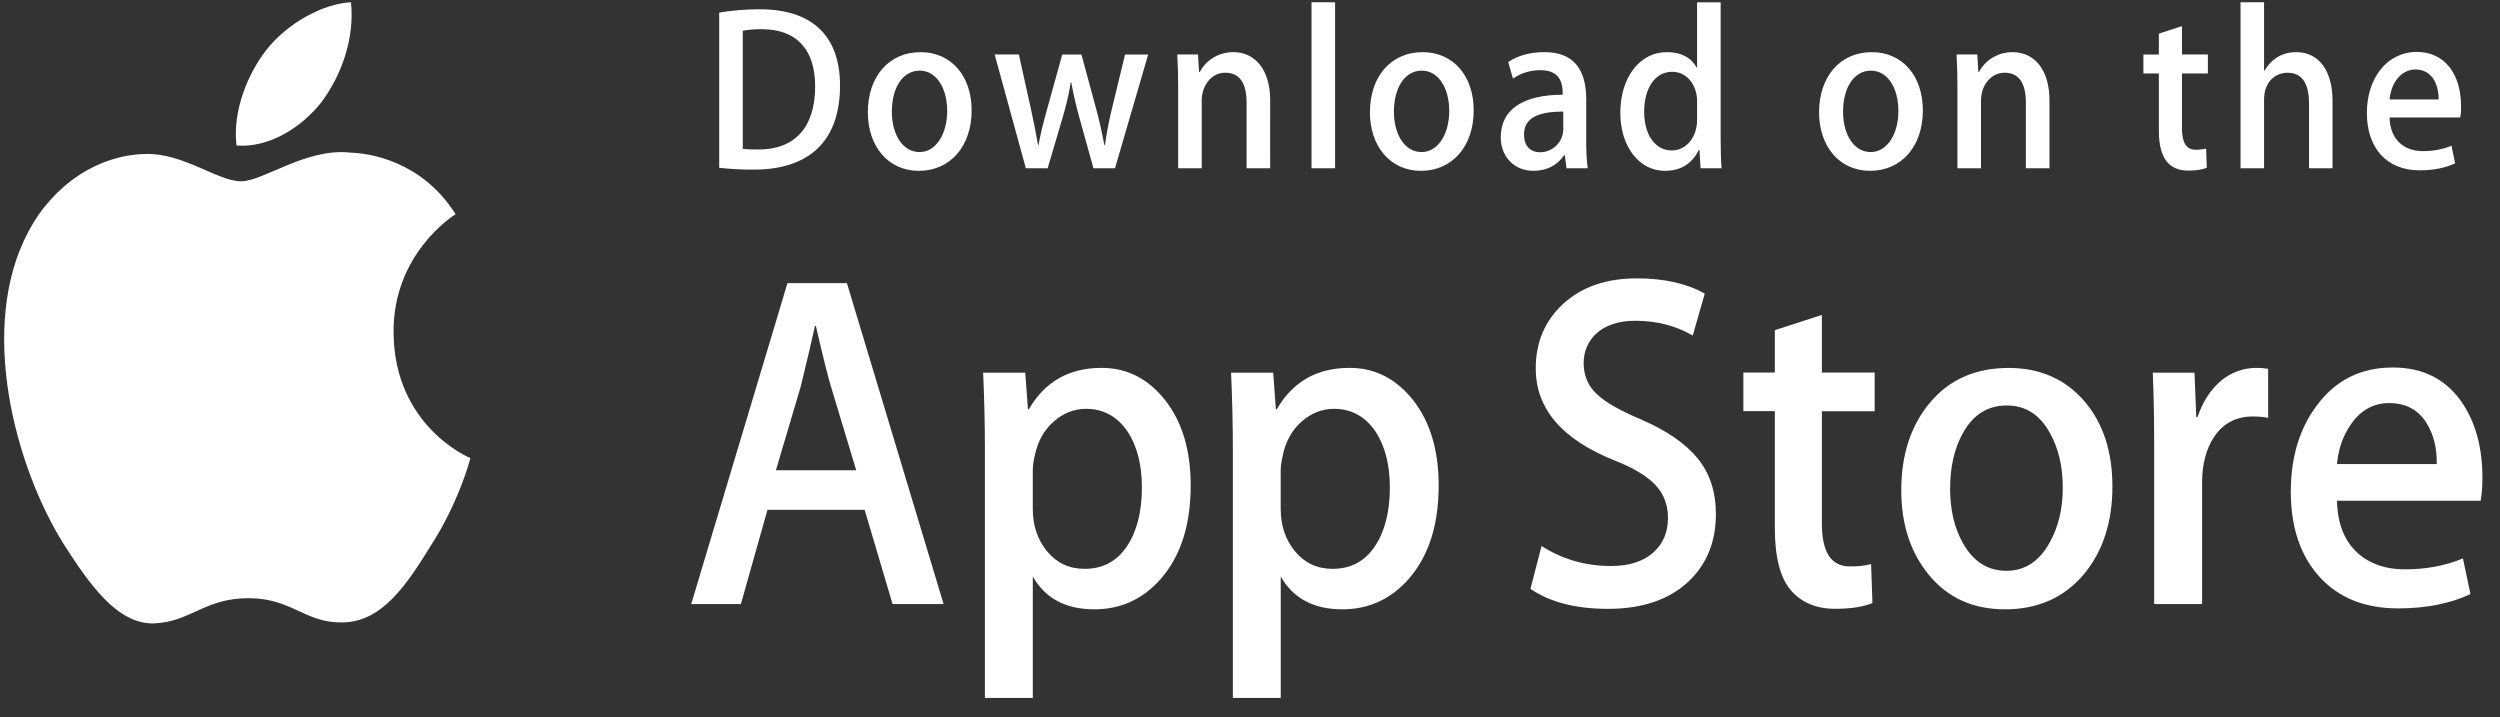 <svg width="115" height="33" viewBox="0 0 115 33" fill="none" xmlns="http://www.w3.org/2000/svg">
<rect x="0" y="0" width="115" height="33" fill="#333333" stroke="none"/>
<g id="Frame 1">
<path id="Vector" d="M18.103 15.3C18.073 11.69 20.83 9.934 20.956 9.852C19.395 7.385 16.975 7.048 16.125 7.021C14.092 6.789 12.121 8.339 11.086 8.339C10.03 8.339 8.436 7.043 6.717 7.082C4.506 7.119 2.438 8.506 1.303 10.661C-1.038 15.055 0.708 21.511 2.951 25.062C4.073 26.803 5.384 28.743 7.101 28.675C8.78 28.601 9.407 27.516 11.433 27.516C13.44 27.516 14.029 28.675 15.78 28.631C17.581 28.601 18.716 26.884 19.799 25.129C21.095 23.137 21.616 21.173 21.637 21.072C21.596 21.056 18.138 19.625 18.103 15.3ZM14.797 4.685C15.7 3.461 16.318 1.795 16.146 0.105C14.839 0.168 13.205 1.085 12.264 2.283C11.431 3.338 10.687 5.067 10.879 6.693C12.347 6.812 13.855 5.89 14.797 4.685Z" fill="white"/>
<path id="Vector_2" d="M43.406 27.788H41.059L39.773 23.451H35.304L34.08 27.788H31.795L36.223 13.023H38.958L43.406 27.788V27.788ZM39.386 21.632L38.223 17.776C38.1 17.383 37.868 16.455 37.53 14.995H37.488C37.352 15.623 37.134 16.55 36.835 17.776L35.692 21.632H39.386ZM54.772 22.334C54.772 24.145 54.314 25.576 53.398 26.627C52.577 27.562 51.557 28.029 50.34 28.029C49.027 28.029 48.082 27.526 47.509 26.519V32.105H45.305V20.641C45.305 19.504 45.278 18.338 45.224 17.142H47.162L47.285 18.829H47.326C48.061 17.558 49.176 16.922 50.672 16.922C51.842 16.922 52.819 17.418 53.6 18.411C54.38 19.406 54.772 20.713 54.772 22.334ZM52.527 22.421C52.527 21.384 52.31 20.53 51.874 19.857C51.398 19.157 50.758 18.806 49.956 18.806C49.412 18.806 48.918 19.001 48.477 19.386C48.035 19.774 47.745 20.282 47.61 20.91C47.55 21.145 47.515 21.386 47.508 21.63V23.406C47.508 24.18 47.729 24.833 48.171 25.367C48.614 25.9 49.188 26.167 49.895 26.167C50.725 26.167 51.371 25.823 51.833 25.138C52.296 24.451 52.527 23.546 52.527 22.421ZM66.179 22.334C66.179 24.145 65.721 25.576 64.804 26.627C63.982 27.562 62.963 28.029 61.746 28.029C60.432 28.029 59.488 27.526 58.914 26.519V32.105H56.711V20.641C56.711 19.504 56.683 18.338 56.629 17.142H58.567L58.69 18.829H58.731C59.465 17.558 60.58 16.922 62.078 16.922C63.246 16.922 64.223 17.418 65.007 18.411C65.786 19.406 66.179 20.713 66.179 22.334ZM63.933 22.421C63.933 21.384 63.715 20.53 63.278 19.857C62.802 19.157 62.164 18.806 61.362 18.806C60.819 18.806 60.325 19.001 59.881 19.386C59.439 19.774 59.151 20.282 59.016 20.91C58.948 21.203 58.912 21.441 58.912 21.63V23.406C58.912 24.18 59.134 24.833 59.575 25.367C60.017 25.899 60.592 26.167 61.3 26.167C62.131 26.167 62.777 25.823 63.238 25.138C63.701 24.451 63.933 23.546 63.933 22.421ZM78.931 23.647C78.931 24.904 78.522 25.926 77.709 26.715C76.814 27.575 75.564 28.007 73.963 28.007C72.483 28.007 71.296 27.701 70.401 27.087L70.911 25.116C71.877 25.73 72.939 26.036 74.094 26.036C74.925 26.036 75.571 25.835 76.031 25.434C76.494 25.032 76.727 24.495 76.727 23.825C76.727 23.225 76.534 22.723 76.154 22.313C75.773 21.905 75.143 21.524 74.257 21.175C71.849 20.211 70.644 18.8 70.644 16.945C70.644 15.734 71.07 14.742 71.919 13.966C72.769 13.192 73.895 12.805 75.297 12.805C76.548 12.805 77.591 13.039 78.419 13.506L77.866 15.434C77.087 14.982 76.207 14.755 75.223 14.755C74.446 14.755 73.837 14.96 73.4 15.369C73.034 15.734 72.848 16.179 72.848 16.707C72.848 17.289 73.059 17.773 73.481 18.152C73.847 18.502 74.514 18.883 75.48 19.291C76.664 19.803 77.534 20.4 78.091 21.086C78.653 21.772 78.931 22.627 78.931 23.647ZM86.235 18.917H83.806V24.086C83.806 25.401 84.234 26.056 85.092 26.056C85.486 26.056 85.812 26.021 86.071 25.947L86.132 27.743C85.698 27.917 85.126 28.005 84.418 28.005C83.548 28.005 82.868 27.72 82.377 27.149C81.888 26.579 81.642 25.624 81.642 24.279V18.912H80.195V17.137H81.642V15.188L83.806 14.487V17.138H86.235V18.917ZM97.171 22.378C97.171 24.014 96.735 25.358 95.865 26.408C94.954 27.49 93.743 28.029 92.233 28.029C90.776 28.029 89.618 27.511 88.754 26.476C87.89 25.439 87.458 24.131 87.458 22.555C87.458 20.905 87.904 19.554 88.794 18.503C89.686 17.451 90.887 16.925 92.397 16.925C93.852 16.925 95.021 17.445 95.905 18.481C96.751 19.486 97.171 20.784 97.171 22.377V22.378ZM94.887 22.432C94.887 21.456 94.691 20.62 94.297 19.92C93.835 19.075 93.174 18.652 92.317 18.652C91.434 18.652 90.757 19.075 90.297 19.92C89.902 20.62 89.705 21.471 89.705 22.476C89.705 23.452 89.902 24.291 90.297 24.989C90.773 25.835 91.438 26.257 92.298 26.257C93.141 26.257 93.801 25.826 94.278 24.968C94.684 24.251 94.887 23.41 94.887 22.432ZM104.336 19.222C104.107 19.178 103.874 19.156 103.642 19.157C102.867 19.157 102.267 19.469 101.846 20.1C101.48 20.654 101.296 21.356 101.296 22.202V27.788H99.092V20.494C99.094 19.377 99.073 18.259 99.028 17.143H100.947L101.028 19.18H101.089C101.323 18.48 101.689 17.915 102.191 17.492C102.651 17.123 103.209 16.923 103.783 16.922C103.987 16.922 104.171 16.938 104.334 16.965L104.336 19.222ZM114.19 21.961C114.196 22.321 114.169 22.68 114.11 23.034H107.5C107.525 24.086 107.845 24.892 108.459 25.446C109.016 25.941 109.736 26.19 110.621 26.19C111.599 26.19 112.492 26.023 113.295 25.687L113.641 27.328C112.702 27.767 111.594 27.986 110.316 27.986C108.778 27.986 107.571 27.5 106.693 26.53C105.816 25.56 105.377 24.255 105.377 22.62C105.377 21.016 105.785 19.679 106.603 18.613C107.458 17.474 108.615 16.905 110.07 16.905C111.499 16.905 112.581 17.474 113.316 18.613C113.898 19.515 114.19 20.633 114.19 21.961H114.19ZM112.089 21.348C112.105 20.646 111.96 20.041 111.662 19.529C111.28 18.87 110.693 18.542 109.907 18.542C109.186 18.542 108.599 18.863 108.153 19.506C107.786 20.018 107.568 20.632 107.501 21.346L112.09 21.348H112.089ZM34.669 7.803C34.056 7.803 33.526 7.771 33.084 7.717V0.578C33.702 0.476 34.326 0.425 34.95 0.427C37.477 0.427 38.641 1.762 38.641 3.938C38.641 6.447 37.266 7.803 34.669 7.803ZM35.039 1.342C34.698 1.342 34.407 1.365 34.167 1.418V6.845C34.297 6.867 34.547 6.877 34.898 6.877C36.554 6.877 37.497 5.865 37.497 3.97C37.497 2.28 36.644 1.342 35.039 1.342ZM42.267 7.858C40.843 7.858 39.92 6.716 39.92 5.166C39.92 3.551 40.862 2.399 42.348 2.399C43.751 2.399 44.695 3.486 44.695 5.08C44.695 6.716 43.722 7.858 42.267 7.858ZM42.308 3.249C41.526 3.249 41.025 4.034 41.025 5.133C41.025 6.21 41.536 6.995 42.298 6.995C43.06 6.995 43.571 6.156 43.571 5.11C43.571 4.046 43.07 3.249 42.308 3.249V3.249ZM52.816 2.507L51.291 7.739H50.298L49.667 5.467C49.51 4.911 49.379 4.347 49.275 3.777H49.254C49.175 4.347 49.024 4.918 48.864 5.467L48.192 7.739H47.188L45.754 2.506H46.867L47.419 4.994C47.549 5.587 47.659 6.146 47.75 6.674H47.77C47.85 6.233 47.98 5.683 48.171 5.005L48.864 2.508H49.746L50.409 4.952C50.562 5.52 50.693 6.095 50.8 6.675H50.829C50.9 6.137 51.01 5.565 51.16 4.952L51.752 2.508L52.816 2.507ZM58.427 7.739H57.344V4.734C57.344 3.809 57.014 3.345 56.361 3.345C55.72 3.345 55.279 3.938 55.279 4.627V7.739H54.195V4.002C54.195 3.539 54.185 3.043 54.155 2.505H55.108L55.158 3.313H55.189C55.48 2.754 56.071 2.398 56.734 2.398C57.757 2.398 58.428 3.239 58.428 4.605L58.427 7.739V7.739ZM61.414 7.739H60.33V0.105H61.414V7.739ZM65.363 7.858C63.94 7.858 63.016 6.716 63.016 5.166C63.016 3.551 63.958 2.399 65.443 2.399C66.847 2.399 67.79 3.486 67.79 5.08C67.791 6.716 66.817 7.858 65.363 7.858ZM65.403 3.249C64.621 3.249 64.12 4.034 64.12 5.133C64.12 6.21 64.632 6.995 65.392 6.995C66.154 6.995 66.665 6.156 66.665 5.11C66.666 4.046 66.166 3.249 65.403 3.249V3.249ZM72.06 7.739L71.981 7.136H71.953C71.622 7.621 71.139 7.857 70.527 7.857C69.654 7.857 69.034 7.201 69.034 6.317C69.034 5.026 70.077 4.358 71.882 4.358V4.262C71.882 3.573 71.542 3.228 70.87 3.228C70.39 3.228 69.968 3.357 69.597 3.616L69.377 2.852C69.828 2.55 70.39 2.399 71.05 2.399C72.323 2.399 72.966 3.12 72.966 4.564V6.491C72.966 7.019 72.988 7.428 73.037 7.74L72.06 7.739ZM71.911 5.133C70.708 5.133 70.105 5.446 70.105 6.188C70.105 6.737 70.416 7.005 70.848 7.005C71.398 7.005 71.911 6.554 71.911 5.94V5.133ZM78.226 7.739L78.175 6.899H78.145C77.834 7.534 77.311 7.858 76.58 7.858C75.405 7.858 74.535 6.748 74.535 5.187C74.535 3.551 75.437 2.398 76.669 2.398C77.321 2.398 77.783 2.634 78.044 3.109H78.065V0.106H79.15V6.328C79.15 6.834 79.161 7.308 79.19 7.739H78.226V7.739ZM78.066 4.66C78.066 3.928 77.614 3.303 76.924 3.303C76.121 3.303 75.631 4.067 75.631 5.144C75.631 6.199 76.14 6.921 76.903 6.921C77.584 6.921 78.065 6.285 78.065 5.532V4.66H78.066ZM86.023 7.857C84.6 7.857 83.677 6.716 83.677 5.166C83.677 3.551 84.62 2.399 86.104 2.399C87.508 2.399 88.451 3.486 88.451 5.08C88.452 6.716 87.479 7.858 86.023 7.858V7.857ZM86.063 3.249C85.282 3.249 84.781 4.034 84.781 5.133C84.781 6.21 85.292 6.995 86.053 6.995C86.816 6.995 87.326 6.156 87.326 5.11C87.329 4.046 86.827 3.249 86.063 3.249ZM94.275 7.739H93.191V4.734C93.191 3.809 92.861 3.345 92.209 3.345C91.567 3.345 91.126 3.938 91.126 4.627V7.739H90.042V4.002C90.042 3.539 90.032 3.043 90.002 2.505H90.955L91.005 3.313H91.035C91.326 2.754 91.918 2.398 92.58 2.398C93.603 2.398 94.275 3.237 94.275 4.604V7.739V7.739ZM101.563 3.378H100.371V5.919C100.371 6.566 100.58 6.889 101.001 6.889C101.192 6.889 101.353 6.867 101.482 6.835L101.512 7.718C101.302 7.804 101.021 7.848 100.672 7.848C99.818 7.848 99.308 7.342 99.308 6.017V3.378H98.596V2.507H99.308V1.548L100.371 1.202V2.505H101.562V3.378L101.563 3.378ZM107.296 7.739H106.214V4.757C106.214 3.82 105.884 3.346 105.231 3.346C104.67 3.346 104.147 3.756 104.147 4.585V7.739H103.065V0.105H104.147V3.249H104.169C104.51 2.679 105.004 2.398 105.634 2.398C106.666 2.398 107.296 3.259 107.296 4.627V7.739ZM113.17 5.402H109.92C109.941 6.393 110.552 6.952 111.456 6.952C111.936 6.952 112.379 6.866 112.769 6.705L112.938 7.513C112.477 7.728 111.934 7.835 111.303 7.835C109.779 7.835 108.876 6.801 108.876 5.198C108.876 3.594 109.8 2.388 111.181 2.388C112.426 2.388 113.208 3.378 113.208 4.875C113.215 5.052 113.202 5.229 113.17 5.402ZM112.177 4.574C112.177 3.766 111.798 3.195 111.106 3.195C110.483 3.195 109.991 3.777 109.921 4.574H112.177Z" fill="white"/>
</g>
</svg>
